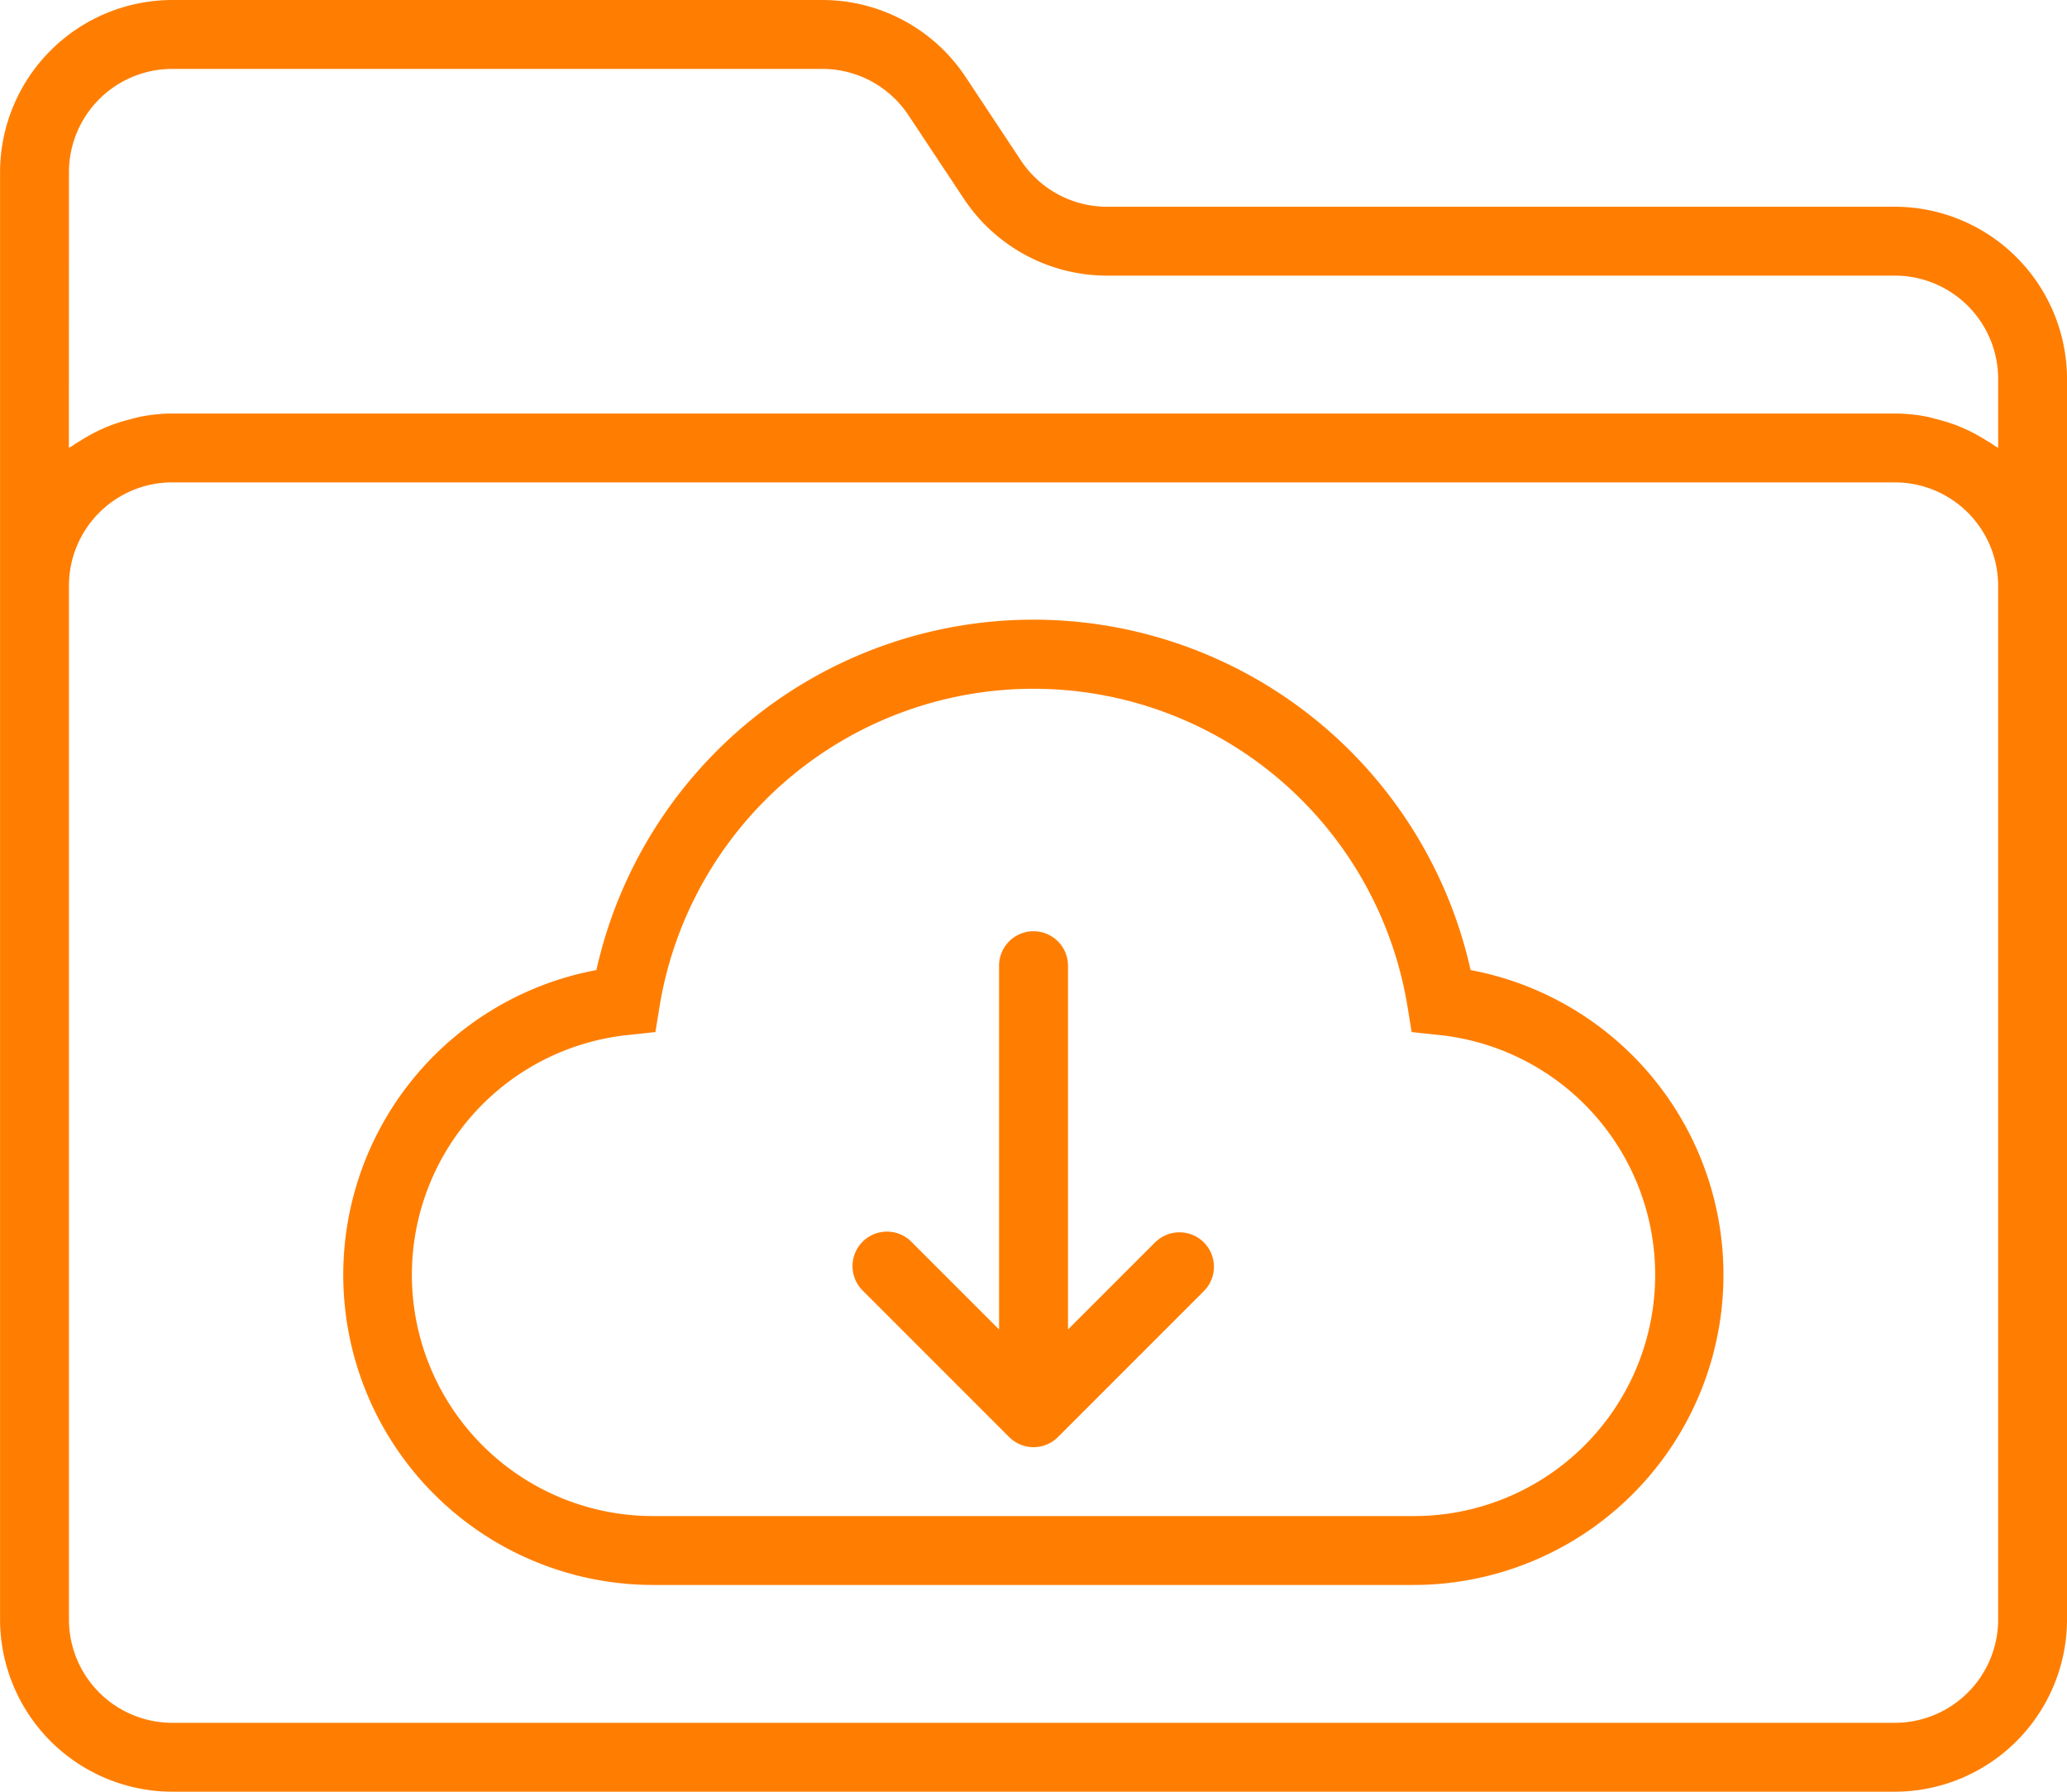 <svg xmlns="http://www.w3.org/2000/svg" width="73.385" height="63.6" viewBox="0 0 73.385 63.6"><defs><style>.a{fill:#ff7e02;}</style></defs><g transform="translate(-1011.629 -5744.476)"><path class="a" d="M1078.9,5751.814h-27.959a3.668,3.668,0,0,1-3.058-1.63l-1.979-2.987a6.1,6.1,0,0,0-5.09-2.721h-23.067a6.122,6.122,0,0,0-6.116,6.115v51.369a6.124,6.124,0,0,0,6.116,6.116H1078.9a6.124,6.124,0,0,0,6.115-6.116v-44.03A6.124,6.124,0,0,0,1078.9,5751.814Zm-64.823-1.223a3.669,3.669,0,0,1,3.67-3.669h23.067a3.668,3.668,0,0,1,3.058,1.63l1.982,2.986a6.1,6.1,0,0,0,5.087,2.722h27.96a3.67,3.67,0,0,1,3.669,3.67v2.446c-.047-.035-.1-.06-.149-.094-.1-.073-.209-.135-.316-.2a6.022,6.022,0,0,0-.636-.346c-.122-.056-.245-.109-.367-.158a6.271,6.271,0,0,0-.725-.225c-.115-.029-.228-.065-.345-.087a6.025,6.025,0,0,0-1.131-.112h-61.154a5.97,5.97,0,0,0-1.134.115c-.122.022-.23.057-.345.086a6.186,6.186,0,0,0-.725.226c-.123.048-.245.1-.367.157a6.309,6.309,0,0,0-.636.346c-.106.067-.214.129-.316.2-.047.034-.1.06-.149.094Zm68.493,51.369a3.67,3.67,0,0,1-3.67,3.67h-61.153a3.67,3.67,0,0,1-3.67-3.67v-36.692a3.669,3.669,0,0,1,3.67-3.669H1078.9a3.669,3.669,0,0,1,3.669,3.669v36.692Z"/><path class="a" d="M1063.84,5778.91a15.9,15.9,0,0,0-31.037,0,11.007,11.007,0,0,0,2.065,21.827h26.907a11.008,11.008,0,0,0,2.065-21.827Zm-2.065,19.381h-26.907a8.561,8.561,0,0,1-.9-17.08l.93-.1.15-.922a13.454,13.454,0,0,1,26.549,0l.15.922.93.1a8.561,8.561,0,0,1-.9,17.08Z"/><path class="a" d="M1052.646,5788.568l-3.1,3.1v-12.947a1.224,1.224,0,0,0-2.447,0v12.947l-3.1-3.1a1.223,1.223,0,1,0-1.76,1.7c.01.009.019.02.03.03l5.19,5.19a1.223,1.223,0,0,0,1.729,0l5.19-5.19a1.223,1.223,0,0,0-1.73-1.729Z"/></g></svg>